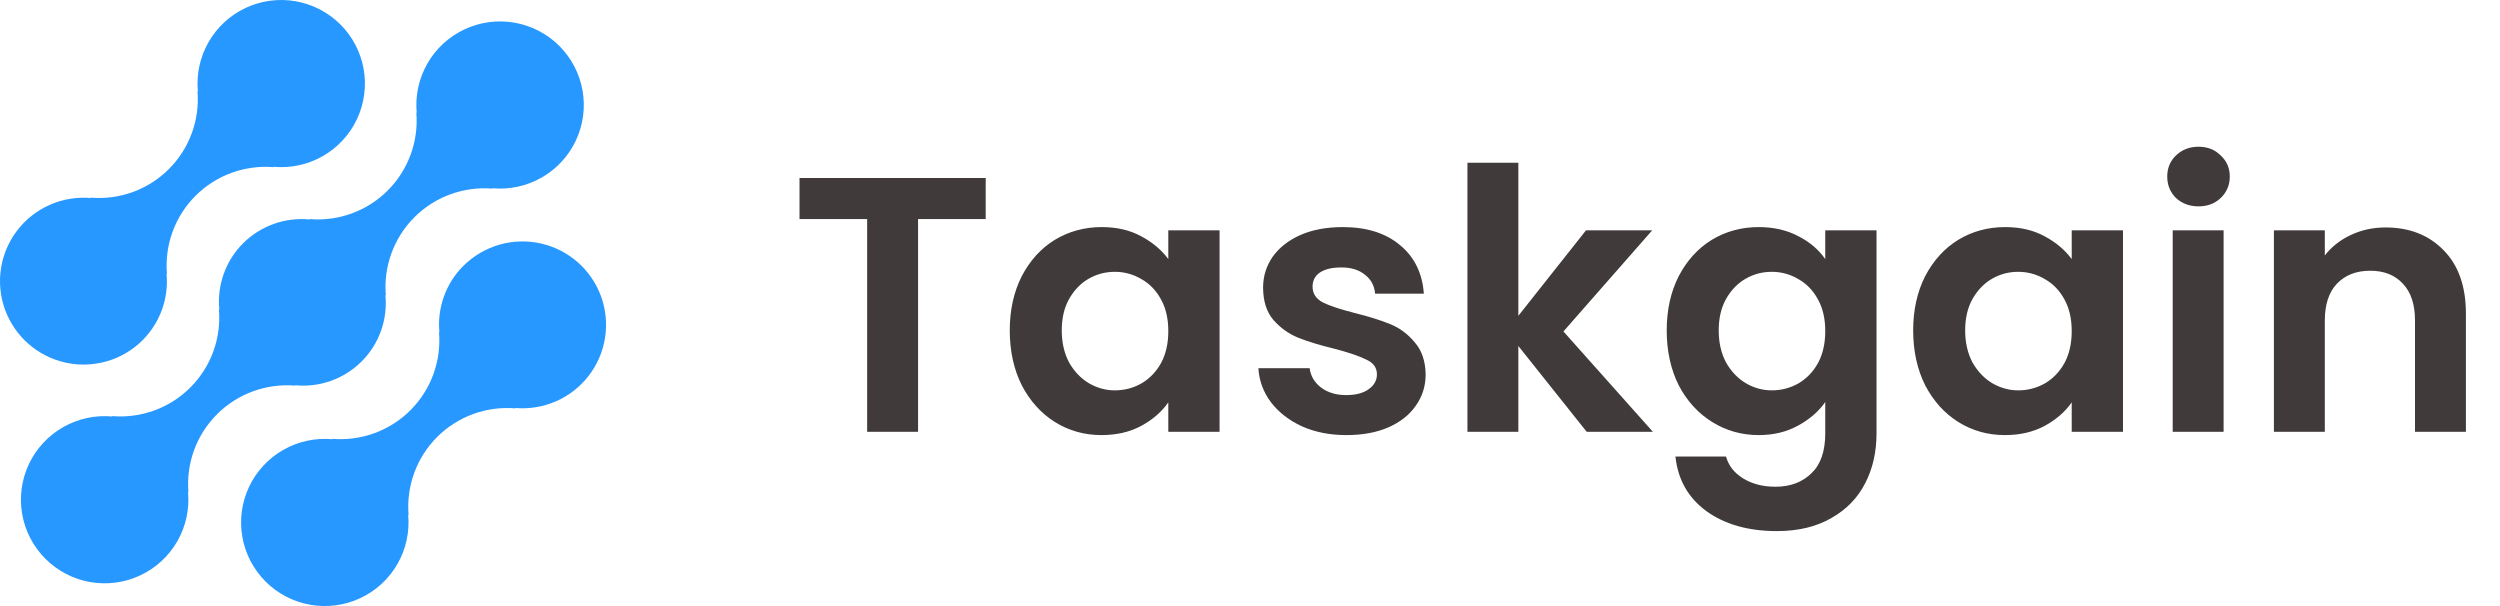 <svg width="165" height="40" viewBox="0 0 165 40" fill="none" xmlns="http://www.w3.org/2000/svg">
<path d="M30.573 17.554C30.003 18.126 29.567 18.817 29.296 19.576C29.024 20.335 28.924 21.145 29.001 21.948L28.974 21.921C29.054 22.866 28.927 23.817 28.6 24.707C28.274 25.598 27.757 26.406 27.086 27.077C26.414 27.747 25.604 28.263 24.712 28.589C23.82 28.914 22.868 29.042 21.922 28.962L21.949 28.989C20.817 28.884 19.68 29.13 18.693 29.693C17.706 30.257 16.918 31.11 16.435 32.138C15.952 33.166 15.798 34.317 15.994 35.435C16.19 36.553 16.727 37.583 17.531 38.385C18.335 39.187 19.368 39.722 20.488 39.917C21.608 40.112 22.761 39.958 23.789 39.474C24.818 38.991 25.672 38.203 26.236 37.217C26.799 36.231 27.045 35.096 26.939 33.966L26.967 33.993C26.887 33.048 27.015 32.097 27.341 31.207C27.667 30.317 28.184 29.508 28.855 28.837C29.527 28.167 30.337 27.651 31.229 27.325C32.121 27 33.073 26.872 34.019 26.952L33.991 26.925C34.915 27.008 35.846 26.857 36.697 26.485C37.547 26.113 38.29 25.533 38.856 24.799C39.422 24.064 39.794 23.198 39.935 22.283C40.077 21.367 39.985 20.43 39.668 19.558C39.351 18.687 38.818 17.91 38.12 17.299C37.422 16.689 36.581 16.263 35.674 16.064C34.767 15.864 33.825 15.896 32.934 16.156C32.043 16.417 31.233 16.898 30.577 17.554H30.573Z" fill="#2798FF"/>
<path d="M19.49 25.452L19.461 25.425C20.265 25.506 21.078 25.408 21.839 25.137C22.601 24.866 23.292 24.429 23.864 23.859C24.436 23.288 24.874 22.598 25.145 21.838C25.417 21.078 25.517 20.267 25.436 19.464L25.465 19.491C25.385 18.546 25.512 17.596 25.839 16.705C26.165 15.815 26.682 15.006 27.353 14.336C28.025 13.665 28.835 13.149 29.727 12.824C30.619 12.498 31.571 12.37 32.517 12.45L32.489 12.423C33.621 12.529 34.758 12.284 35.745 11.721C36.733 11.159 37.522 10.305 38.006 9.278C38.49 8.251 38.644 7.099 38.449 5.981C38.253 4.863 37.717 3.832 36.913 3.029C36.109 2.227 35.076 1.691 33.956 1.496C32.836 1.3 31.683 1.455 30.654 1.938C29.625 2.421 28.77 3.209 28.206 4.195C27.643 5.181 27.397 6.316 27.503 7.446L27.477 7.418C27.557 8.363 27.429 9.313 27.103 10.204C26.777 11.095 26.26 11.903 25.589 12.574C24.917 13.244 24.107 13.761 23.215 14.086C22.323 14.412 21.37 14.539 20.424 14.459L20.451 14.487C19.647 14.406 18.835 14.505 18.073 14.776C17.312 15.047 16.62 15.483 16.048 16.053C15.476 16.624 15.039 17.314 14.767 18.074C14.495 18.834 14.396 19.645 14.476 20.448L14.449 20.421C14.529 21.366 14.401 22.317 14.075 23.207C13.748 24.097 13.232 24.906 12.56 25.576C11.889 26.247 11.079 26.763 10.187 27.088C9.295 27.414 8.343 27.542 7.397 27.462L7.424 27.489C6.292 27.383 5.154 27.628 4.167 28.191C3.18 28.754 2.39 29.607 1.906 30.635C1.423 31.662 1.268 32.813 1.464 33.931C1.659 35.05 2.196 36.081 3 36.883C3.804 37.686 4.836 38.222 5.956 38.417C7.076 38.612 8.229 38.458 9.258 37.975C10.287 37.492 11.142 36.704 11.706 35.718C12.27 34.732 12.515 33.597 12.409 32.466L12.437 32.493C12.357 31.549 12.485 30.598 12.811 29.707C13.137 28.817 13.654 28.008 14.326 27.338C14.997 26.667 15.807 26.151 16.699 25.826C17.591 25.5 18.543 25.372 19.49 25.452Z" fill="#2798FF"/>
<path d="M9.42 22.442C9.989 21.87 10.425 21.18 10.697 20.42C10.968 19.661 11.068 18.851 10.99 18.048L11.018 18.075C10.939 17.13 11.066 16.179 11.393 15.288C11.719 14.398 12.236 13.589 12.908 12.918C13.58 12.248 14.39 11.732 15.282 11.406C16.175 11.081 17.127 10.954 18.074 11.034L18.045 11.007C19.177 11.113 20.314 10.868 21.301 10.305C22.288 9.742 23.077 8.889 23.56 7.862C24.044 6.835 24.198 5.684 24.003 4.566C23.807 3.448 23.271 2.418 22.467 1.615C21.663 0.813 20.631 0.278 19.512 0.082C18.392 -0.113 17.239 0.041 16.211 0.524C15.182 1.007 14.328 1.794 13.764 2.78C13.2 3.765 12.954 4.9 13.06 6.03L13.033 6.003C13.113 6.948 12.986 7.899 12.659 8.789C12.333 9.68 11.816 10.488 11.145 11.159C10.473 11.829 9.663 12.345 8.771 12.671C7.88 12.996 6.927 13.124 5.981 13.044L6.008 13.071C5.083 12.988 4.153 13.14 3.302 13.512C2.452 13.884 1.71 14.464 1.144 15.198C0.578 15.933 0.207 16.799 0.065 17.714C-0.077 18.631 0.015 19.567 0.332 20.438C0.65 21.309 1.182 22.086 1.881 22.697C2.579 23.308 3.42 23.733 4.327 23.933C5.233 24.132 6.176 24.1 7.066 23.84C7.957 23.579 8.768 23.098 9.423 22.442H9.42Z" fill="#2798FF"/>
<path d="M65.056 11.748V14.46H60.592V28.5H57.232V14.46H52.768V11.748H65.056ZM66.644 21.804C66.644 20.46 66.908 19.268 67.436 18.228C67.98 17.188 68.708 16.388 69.62 15.828C70.548 15.268 71.58 14.988 72.716 14.988C73.708 14.988 74.572 15.188 75.308 15.588C76.06 15.988 76.66 16.492 77.108 17.1V15.204H80.492V28.5H77.108V26.556C76.676 27.18 76.076 27.7 75.308 28.116C74.556 28.516 73.684 28.716 72.692 28.716C71.572 28.716 70.548 28.428 69.62 27.852C68.708 27.276 67.98 26.468 67.436 25.428C66.908 24.372 66.644 23.164 66.644 21.804ZM77.108 21.852C77.108 21.036 76.948 20.34 76.628 19.764C76.308 19.172 75.876 18.724 75.332 18.42C74.788 18.1 74.204 17.94 73.58 17.94C72.956 17.94 72.38 18.092 71.852 18.396C71.324 18.7 70.892 19.148 70.556 19.74C70.236 20.316 70.076 21.004 70.076 21.804C70.076 22.604 70.236 23.308 70.556 23.916C70.892 24.508 71.324 24.964 71.852 25.284C72.396 25.604 72.972 25.764 73.58 25.764C74.204 25.764 74.788 25.612 75.332 25.308C75.876 24.988 76.308 24.54 76.628 23.964C76.948 23.372 77.108 22.668 77.108 21.852ZM88.861 28.716C87.773 28.716 86.797 28.524 85.933 28.14C85.069 27.74 84.381 27.204 83.869 26.532C83.373 25.86 83.101 25.116 83.053 24.3H86.437C86.501 24.812 86.749 25.236 87.181 25.572C87.629 25.908 88.181 26.076 88.837 26.076C89.477 26.076 89.973 25.948 90.325 25.692C90.693 25.436 90.877 25.108 90.877 24.708C90.877 24.276 90.653 23.956 90.205 23.748C89.773 23.524 89.077 23.284 88.117 23.028C87.125 22.788 86.309 22.54 85.669 22.284C85.045 22.028 84.501 21.636 84.037 21.108C83.589 20.58 83.365 19.868 83.365 18.972C83.365 18.236 83.573 17.564 83.989 16.956C84.421 16.348 85.029 15.868 85.813 15.516C86.613 15.164 87.549 14.988 88.621 14.988C90.205 14.988 91.469 15.388 92.413 16.188C93.357 16.972 93.877 18.036 93.973 19.38H90.757C90.709 18.852 90.485 18.436 90.085 18.132C89.701 17.812 89.181 17.652 88.525 17.652C87.917 17.652 87.445 17.764 87.109 17.988C86.789 18.212 86.629 18.524 86.629 18.924C86.629 19.372 86.853 19.716 87.301 19.956C87.749 20.18 88.445 20.412 89.389 20.652C90.349 20.892 91.141 21.14 91.765 21.396C92.389 21.652 92.925 22.052 93.373 22.596C93.837 23.124 94.077 23.828 94.093 24.708C94.093 25.476 93.877 26.164 93.445 26.772C93.029 27.38 92.421 27.86 91.621 28.212C90.837 28.548 89.917 28.716 88.861 28.716ZM104.723 28.5L100.211 22.836V28.5H96.851V10.74H100.211V20.844L104.675 15.204H109.043L103.187 21.876L109.091 28.5H104.723ZM116.075 14.988C117.067 14.988 117.939 15.188 118.691 15.588C119.443 15.972 120.035 16.476 120.467 17.1V15.204H123.851V28.596C123.851 29.828 123.603 30.924 123.107 31.884C122.611 32.86 121.867 33.628 120.875 34.188C119.883 34.764 118.683 35.052 117.275 35.052C115.387 35.052 113.835 34.612 112.619 33.732C111.419 32.852 110.739 31.652 110.579 30.132H113.915C114.091 30.74 114.467 31.22 115.043 31.572C115.635 31.94 116.347 32.124 117.179 32.124C118.155 32.124 118.947 31.828 119.555 31.236C120.163 30.66 120.467 29.78 120.467 28.596V26.532C120.035 27.156 119.435 27.676 118.667 28.092C117.915 28.508 117.051 28.716 116.075 28.716C114.955 28.716 113.931 28.428 113.003 27.852C112.075 27.276 111.339 26.468 110.795 25.428C110.267 24.372 110.003 23.164 110.003 21.804C110.003 20.46 110.267 19.268 110.795 18.228C111.339 17.188 112.067 16.388 112.979 15.828C113.907 15.268 114.939 14.988 116.075 14.988ZM120.467 21.852C120.467 21.036 120.307 20.34 119.987 19.764C119.667 19.172 119.235 18.724 118.691 18.42C118.147 18.1 117.563 17.94 116.939 17.94C116.315 17.94 115.739 18.092 115.211 18.396C114.683 18.7 114.251 19.148 113.915 19.74C113.595 20.316 113.435 21.004 113.435 21.804C113.435 22.604 113.595 23.308 113.915 23.916C114.251 24.508 114.683 24.964 115.211 25.284C115.755 25.604 116.331 25.764 116.939 25.764C117.563 25.764 118.147 25.612 118.691 25.308C119.235 24.988 119.667 24.54 119.987 23.964C120.307 23.372 120.467 22.668 120.467 21.852ZM126.269 21.804C126.269 20.46 126.533 19.268 127.061 18.228C127.605 17.188 128.333 16.388 129.245 15.828C130.173 15.268 131.205 14.988 132.341 14.988C133.333 14.988 134.197 15.188 134.933 15.588C135.685 15.988 136.285 16.492 136.733 17.1V15.204H140.117V28.5H136.733V26.556C136.301 27.18 135.701 27.7 134.933 28.116C134.181 28.516 133.309 28.716 132.317 28.716C131.197 28.716 130.173 28.428 129.245 27.852C128.333 27.276 127.605 26.468 127.061 25.428C126.533 24.372 126.269 23.164 126.269 21.804ZM136.733 21.852C136.733 21.036 136.573 20.34 136.253 19.764C135.933 19.172 135.501 18.724 134.957 18.42C134.413 18.1 133.829 17.94 133.205 17.94C132.581 17.94 132.005 18.092 131.477 18.396C130.949 18.7 130.517 19.148 130.181 19.74C129.861 20.316 129.701 21.004 129.701 21.804C129.701 22.604 129.861 23.308 130.181 23.916C130.517 24.508 130.949 24.964 131.477 25.284C132.021 25.604 132.597 25.764 133.205 25.764C133.829 25.764 134.413 25.612 134.957 25.308C135.501 24.988 135.933 24.54 136.253 23.964C136.573 23.372 136.733 22.668 136.733 21.852ZM145.102 13.62C144.51 13.62 144.014 13.436 143.614 13.068C143.23 12.684 143.038 12.212 143.038 11.652C143.038 11.092 143.23 10.628 143.614 10.26C144.014 9.876 144.51 9.684 145.102 9.684C145.694 9.684 146.182 9.876 146.566 10.26C146.966 10.628 147.166 11.092 147.166 11.652C147.166 12.212 146.966 12.684 146.566 13.068C146.182 13.436 145.694 13.62 145.102 13.62ZM146.758 15.204V28.5H143.398V15.204H146.758ZM157.446 15.012C159.03 15.012 160.31 15.516 161.286 16.524C162.262 17.516 162.75 18.908 162.75 20.7V28.5H159.39V21.156C159.39 20.1 159.126 19.292 158.598 18.732C158.07 18.156 157.35 17.868 156.438 17.868C155.51 17.868 154.774 18.156 154.23 18.732C153.702 19.292 153.438 20.1 153.438 21.156V28.5H150.078V15.204H153.438V16.86C153.886 16.284 154.454 15.836 155.142 15.516C155.846 15.18 156.614 15.012 157.446 15.012Z" fill="#403A3A"/>
</svg>
